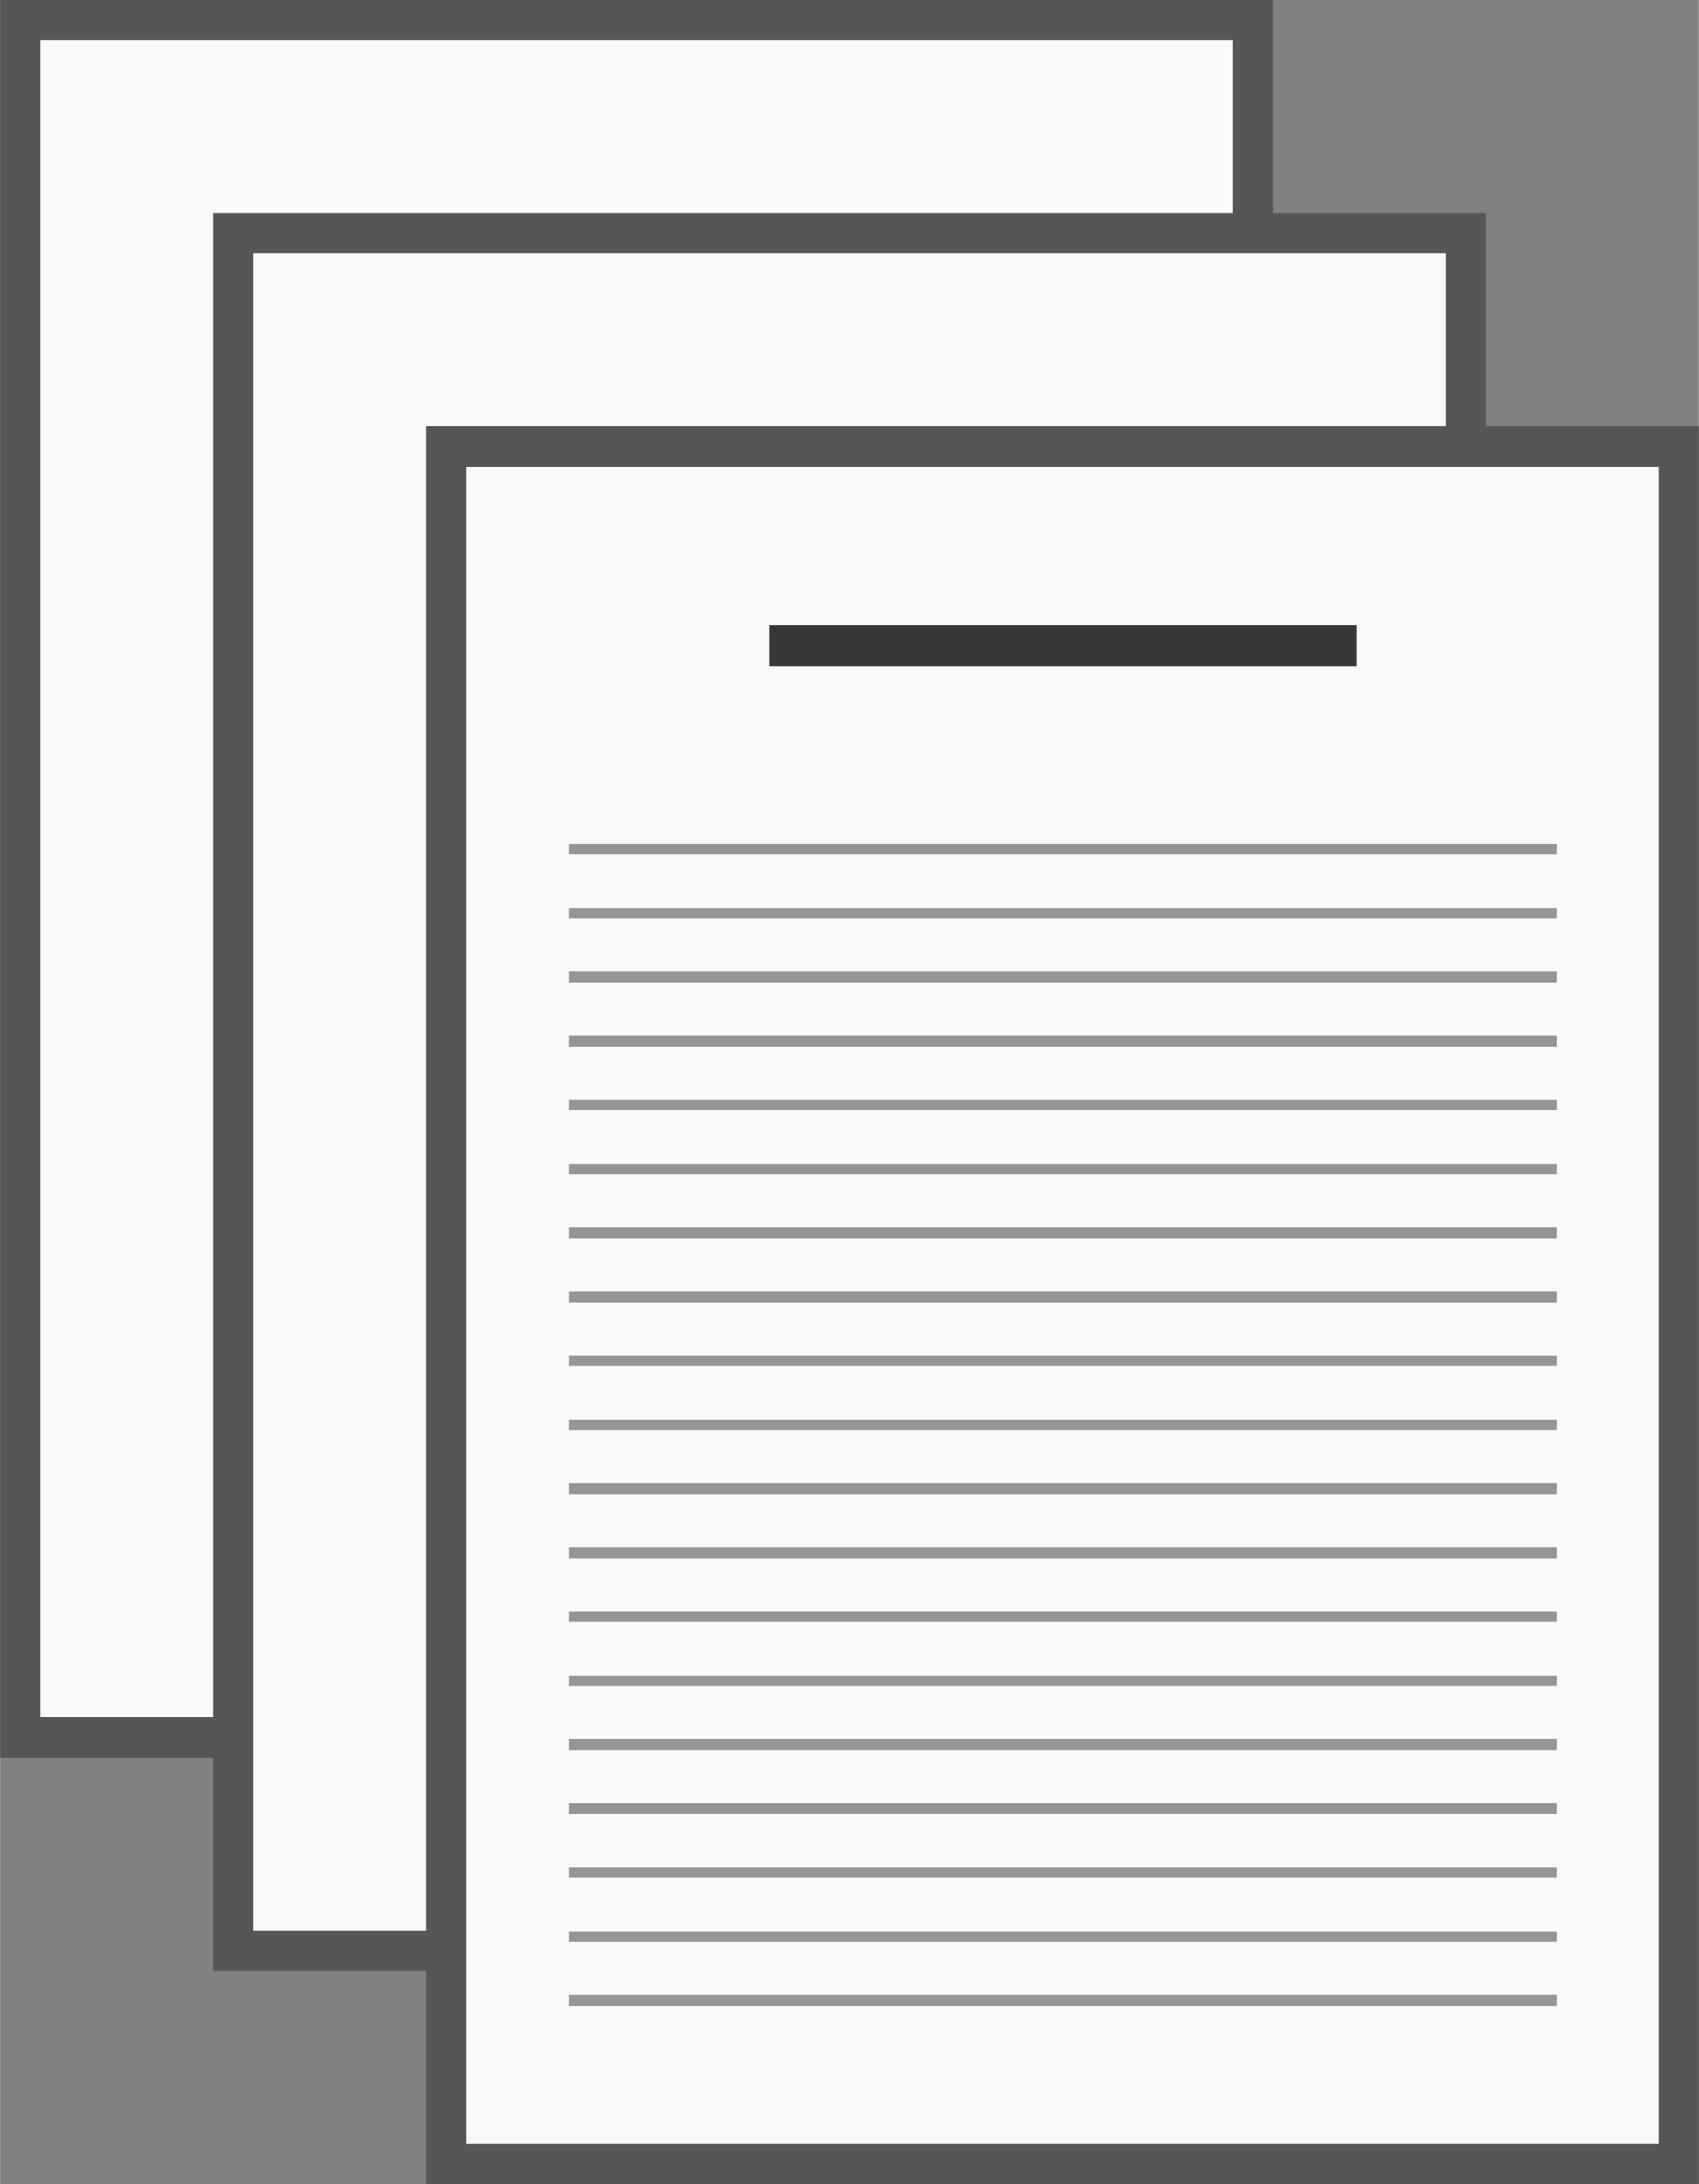 <?xml version="1.0" encoding="UTF-8" standalone="no"?>
<!-- Created with Inkscape (http://www.inkscape.org/) -->

<svg
   xmlns:dc="http://purl.org/dc/elements/1.1/"
   xmlns:cc="http://creativecommons.org/ns#"
   xmlns:rdf="http://www.w3.org/1999/02/22-rdf-syntax-ns#"
   xmlns:svg="http://www.w3.org/2000/svg"
   xmlns="http://www.w3.org/2000/svg"
   xmlns:sodipodi="http://sodipodi.sourceforge.net/DTD/sodipodi-0.dtd"
   xmlns:inkscape="http://www.inkscape.org/namespaces/inkscape"
   width="1.661in"
   height="2.134in"
   viewBox="0 0 42.184 54.206"
   version="1.1"
   id="svg8"
   inkscape:version="0.92.4 5da689c313, 2019-01-14"
   sodipodi:docname="papers.svg">
  <rect x="0" y="0" width="42.184" height="54.206" fill="#808080" stroke="none"/>
  <defs
     id="defs2" />
  <sodipodi:namedview
     id="base"
     pagecolor="#ffffff"
     bordercolor="#666666"
     borderopacity="1.0"
     inkscape:pageopacity="0.0"
     inkscape:pageshadow="2"
     inkscape:zoom="7.0208333"
     inkscape:cx="107.57522"
     inkscape:cy="90.459532"
     inkscape:document-units="mm"
     inkscape:current-layer="layer1"
     showgrid="false"
     inkscape:window-width="3840"
     inkscape:window-height="2350"
     inkscape:window-x="0"
     inkscape:window-y="0"
     inkscape:window-maximized="0"
     units="in"
     inkscape:pagecheckerboard="true"
     fit-margin-top="0"
     fit-margin-left="0"
     fit-margin-right="0"
     fit-margin-bottom="0" />
  <g
     inkscape:label="Layer 1"
     inkscape:groupmode="layer"
     id="layer1"
     transform="translate(-9.637,-228.628)">
    <rect
       style="fill:#f9f9f9;fill-opacity:1;stroke:#565656;stroke-width:1;stroke-miterlimit:4;stroke-dasharray:none;stroke-opacity:1"
       id="rect834"
       width="30.601"
       height="42.622"
       x="10.137"
       y="229.128"
       ry="0"
       rx="0" />
    <rect
       rx="0"
       ry="0"
       y="234.42"
       x="15.429"
       height="42.622"
       width="30.601"
       id="rect838"
       style="fill:#f9f9f9;fill-opacity:1;stroke:#565656;stroke-width:1;stroke-miterlimit:4;stroke-dasharray:none;stroke-opacity:1" />
    <rect
       style="fill:#f9f9f9;fill-opacity:1;stroke:#565656;stroke-width:1;stroke-miterlimit:4;stroke-dasharray:none;stroke-opacity:1"
       id="rect840"
       width="30.601"
       height="42.622"
       x="20.721"
       y="239.712"
       ry="0"
       rx="0" />
    <path
       style="fill:none;stroke:#373737;stroke-width:1;stroke-linecap:butt;stroke-linejoin:miter;stroke-miterlimit:4;stroke-dasharray:none;stroke-opacity:1"
       d="M 28.729,244.656 H 43.313"
       id="path842"
       inkscape:connector-curvature="0" />
    <path
       style="fill:none;stroke:#959595;stroke-width:0.265px;stroke-linecap:butt;stroke-linejoin:miter;stroke-opacity:1"
       d="M 23.754,249.705 H 48.288"
       id="path844"
       inkscape:connector-curvature="0" />
    <path
       inkscape:connector-curvature="0"
       id="path846"
       d="M 23.754,251.292 H 48.288"
       style="fill:none;stroke:#959595;stroke-width:0.265px;stroke-linecap:butt;stroke-linejoin:miter;stroke-opacity:1" />
    <path
       style="fill:none;stroke:#959595;stroke-width:0.265px;stroke-linecap:butt;stroke-linejoin:miter;stroke-opacity:1"
       d="M 23.754,252.88 H 48.288"
       id="path848"
       inkscape:connector-curvature="0" />
    <path
       inkscape:connector-curvature="0"
       id="path850"
       d="M 23.754,254.467 H 48.288"
       style="fill:none;stroke:#959595;stroke-width:0.265px;stroke-linecap:butt;stroke-linejoin:miter;stroke-opacity:1" />
    <path
       style="fill:none;stroke:#959595;stroke-width:0.265px;stroke-linecap:butt;stroke-linejoin:miter;stroke-opacity:1"
       d="M 23.754,256.055 H 48.288"
       id="path852"
       inkscape:connector-curvature="0" />
    <path
       inkscape:connector-curvature="0"
       id="path854"
       d="M 23.754,257.642 H 48.288"
       style="fill:none;stroke:#959595;stroke-width:0.265px;stroke-linecap:butt;stroke-linejoin:miter;stroke-opacity:1" />
    <path
       style="fill:none;stroke:#959595;stroke-width:0.265px;stroke-linecap:butt;stroke-linejoin:miter;stroke-opacity:1"
       d="M 23.754,259.23 H 48.288"
       id="path856"
       inkscape:connector-curvature="0" />
    <path
       inkscape:connector-curvature="0"
       id="path858"
       d="M 23.754,260.817 H 48.288"
       style="fill:none;stroke:#959595;stroke-width:0.265px;stroke-linecap:butt;stroke-linejoin:miter;stroke-opacity:1" />
    <path
       style="fill:none;stroke:#959595;stroke-width:0.265px;stroke-linecap:butt;stroke-linejoin:miter;stroke-opacity:1"
       d="M 23.754,262.405 H 48.288"
       id="path860"
       inkscape:connector-curvature="0" />
    <path
       inkscape:connector-curvature="0"
       id="path862"
       d="M 23.754,263.992 H 48.288"
       style="fill:none;stroke:#959595;stroke-width:0.265px;stroke-linecap:butt;stroke-linejoin:miter;stroke-opacity:1" />
    <path
       style="fill:none;stroke:#959595;stroke-width:0.265px;stroke-linecap:butt;stroke-linejoin:miter;stroke-opacity:1"
       d="M 23.754,265.58 H 48.288"
       id="path864"
       inkscape:connector-curvature="0" />
    <path
       inkscape:connector-curvature="0"
       id="path866"
       d="M 23.754,267.167 H 48.288"
       style="fill:none;stroke:#959595;stroke-width:0.265px;stroke-linecap:butt;stroke-linejoin:miter;stroke-opacity:1" />
    <path
       style="fill:none;stroke:#959595;stroke-width:0.265px;stroke-linecap:butt;stroke-linejoin:miter;stroke-opacity:1"
       d="M 23.754,268.755 H 48.288"
       id="path868"
       inkscape:connector-curvature="0" />
    <path
       inkscape:connector-curvature="0"
       id="path870"
       d="M 23.754,270.342 H 48.288"
       style="fill:none;stroke:#959595;stroke-width:0.265px;stroke-linecap:butt;stroke-linejoin:miter;stroke-opacity:1" />
    <path
       style="fill:none;stroke:#959595;stroke-width:0.265px;stroke-linecap:butt;stroke-linejoin:miter;stroke-opacity:1"
       d="M 23.754,271.93 H 48.288"
       id="path872"
       inkscape:connector-curvature="0" />
    <path
       inkscape:connector-curvature="0"
       id="path874"
       d="M 23.754,273.517 H 48.288"
       style="fill:none;stroke:#959595;stroke-width:0.265px;stroke-linecap:butt;stroke-linejoin:miter;stroke-opacity:1" />
    <path
       style="fill:none;stroke:#959595;stroke-width:0.265px;stroke-linecap:butt;stroke-linejoin:miter;stroke-opacity:1"
       d="M 23.754,275.105 H 48.288"
       id="path876"
       inkscape:connector-curvature="0" />
    <path
       inkscape:connector-curvature="0"
       id="path878"
       d="M 23.754,276.692 H 48.288"
       style="fill:none;stroke:#959595;stroke-width:0.265px;stroke-linecap:butt;stroke-linejoin:miter;stroke-opacity:1" />
    <path
       style="fill:none;stroke:#959595;stroke-width:0.265px;stroke-linecap:butt;stroke-linejoin:miter;stroke-opacity:1"
       d="M 23.754,278.28 H 48.288"
       id="path880"
       inkscape:connector-curvature="0" />
  </g>
</svg>
